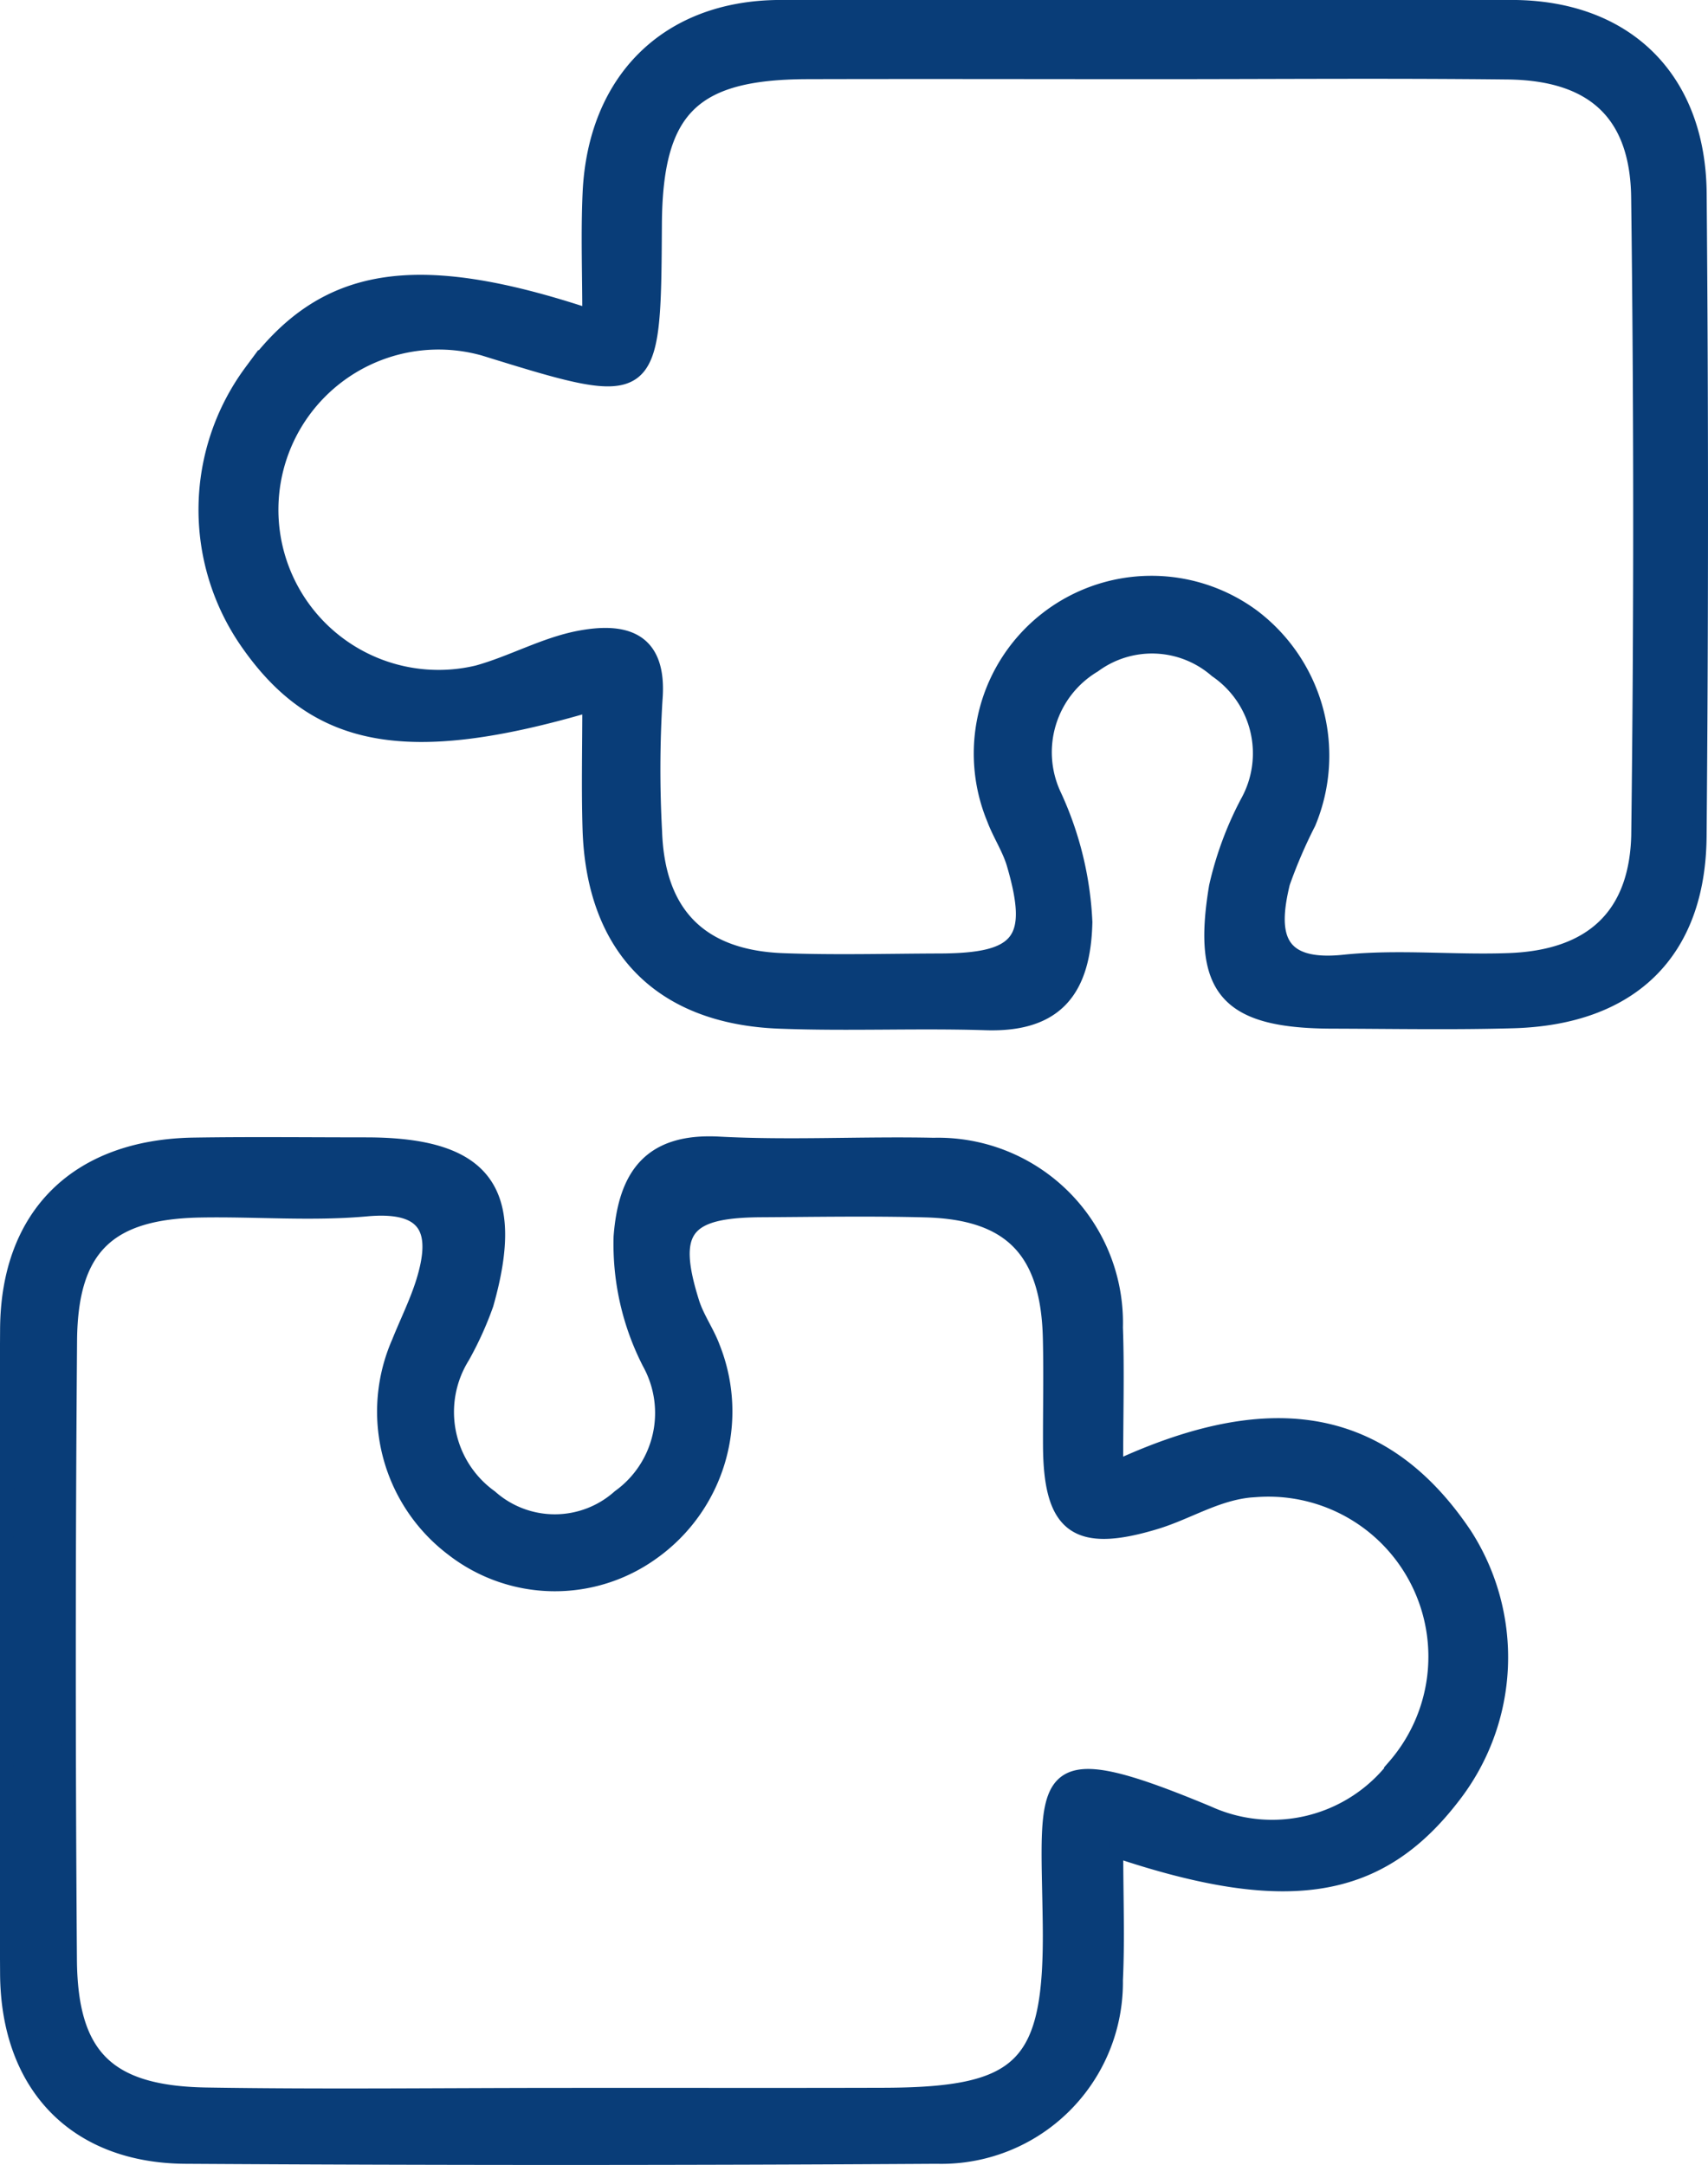<svg xmlns="http://www.w3.org/2000/svg" width="59.57" height="75.488" viewBox="0 0 59.57 75.488"><defs><style>.a{fill:#093d78;stroke:#093d78;stroke-width:0.5px;}</style></defs><g transform="translate(-210.208 -229.608)"><path class="a" d="M261.294,258.078c-3.088-4.6-7.311-4.576-12.164-2.326,0-1.876.046-3.383-.008-4.891a6.2,6.2,0,0,0-6.352-6.365c-2.5-.054-5,.092-7.488-.041-2.4-.13-3.261,1.109-3.424,3.24a9.076,9.076,0,0,0,1.006,4.419,3.6,3.6,0,0,1-1.055,4.649,3.375,3.375,0,0,1-4.495.008,3.646,3.646,0,0,1-.973-4.888,11.757,11.757,0,0,0,.83-1.83c1.133-3.982-.065-5.566-4.175-5.571-2.017,0-4.034-.024-6.048.008-4.037.07-6.466,2.432-6.487,6.433q-.065,11.232,0,22.468c.022,3.907,2.377,6.354,6.211,6.379q13.106.081,26.212,0a6.081,6.081,0,0,0,6.238-6.157c.068-1.434.011-2.874.011-4.516,6.008,2.017,9.187,1.456,11.749-1.871A7.9,7.9,0,0,0,261.294,258.078Zm-2.443,8.09a5.387,5.387,0,0,1-6.5,1.627c-6.138-2.556-5.59-1.345-5.525,3.879.062,4.95-.946,5.934-5.815,5.945-3.741.011-7.485,0-11.229.005-4.126,0-8.255.052-12.378-.014-3.429-.057-4.739-1.331-4.763-4.714q-.081-10.8.005-21.593c.03-3.242,1.358-4.476,4.576-4.527,1.919-.033,3.852.133,5.755-.038,2.161-.2,2.537.762,1.99,2.529-.225.721-.569,1.407-.851,2.112a6.006,6.006,0,0,0,1.871,7.2,5.816,5.816,0,0,0,6.983.125,6.036,6.036,0,0,0,2.1-7.157c-.2-.537-.55-1.019-.721-1.562-.789-2.508-.266-3.2,2.383-3.218,1.919-.011,3.841-.046,5.758.005,2.977.079,4.272,1.431,4.34,4.473.03,1.247,0,2.494.005,3.741.016,2.825.916,3.5,3.687,2.659,1.177-.358,2.212-1.071,3.522-1.122a5.828,5.828,0,0,1,4.8,9.64Z" transform="translate(0 25.033)"/><path class="a" d="M265.093,236.342c-.035-3.969-2.527-6.457-6.487-6.485q-12.809-.085-25.616,0c-3.915.027-6.417,2.551-6.6,6.468-.065,1.41-.011,2.825-.011,4.3-6.124-2.033-9.28-1.488-11.793,1.933a8.1,8.1,0,0,0-.176,9.4c2.4,3.494,5.568,4.107,11.969,2.228,0,1.472-.035,2.9.008,4.316.125,4.161,2.462,6.566,6.62,6.723,2.4.092,4.8-.022,7.195.054,2.489.081,3.413-1.187,3.467-3.516a11.754,11.754,0,0,0-1.071-4.408,3.524,3.524,0,0,1,1.377-4.546,3.413,3.413,0,0,1,4.267.176,3.5,3.5,0,0,1,1.079,4.6,11.9,11.9,0,0,0-1.084,2.933c-.6,3.6.371,4.693,4.034,4.706,2.112.005,4.224.046,6.333-.014,4.1-.119,6.449-2.386,6.487-6.43Q265.188,247.568,265.093,236.342Zm-2.128,22.29c-.035,2.9-1.632,4.354-4.525,4.457-1.917.071-3.852-.141-5.747.057-2.4.252-2.554-1.017-2.131-2.752a17.223,17.223,0,0,1,.9-2.093,6.087,6.087,0,0,0-1.944-7.2,5.948,5.948,0,0,0-9.03,7.065c.2.534.531,1.027.691,1.57.778,2.662.23,3.359-2.589,3.367-1.822.005-3.644.057-5.463-.011-2.876-.108-4.367-1.621-4.465-4.484a40.01,40.01,0,0,1,.014-4.6c.179-2.163-1.1-2.462-2.689-2.153-1.2.236-2.321.87-3.511,1.2a5.835,5.835,0,1,1,.22-11.291c5.923,1.833,5.923,1.833,5.959-4.324.022-4.01,1.307-5.308,5.308-5.322,4.026-.011,8.052,0,12.08,0,4.121,0,8.244-.035,12.365.011,2.952.035,4.514,1.42,4.552,4.359Q263.1,247.558,262.964,258.632Z" transform="translate(4.388 0)"/></g></svg>
